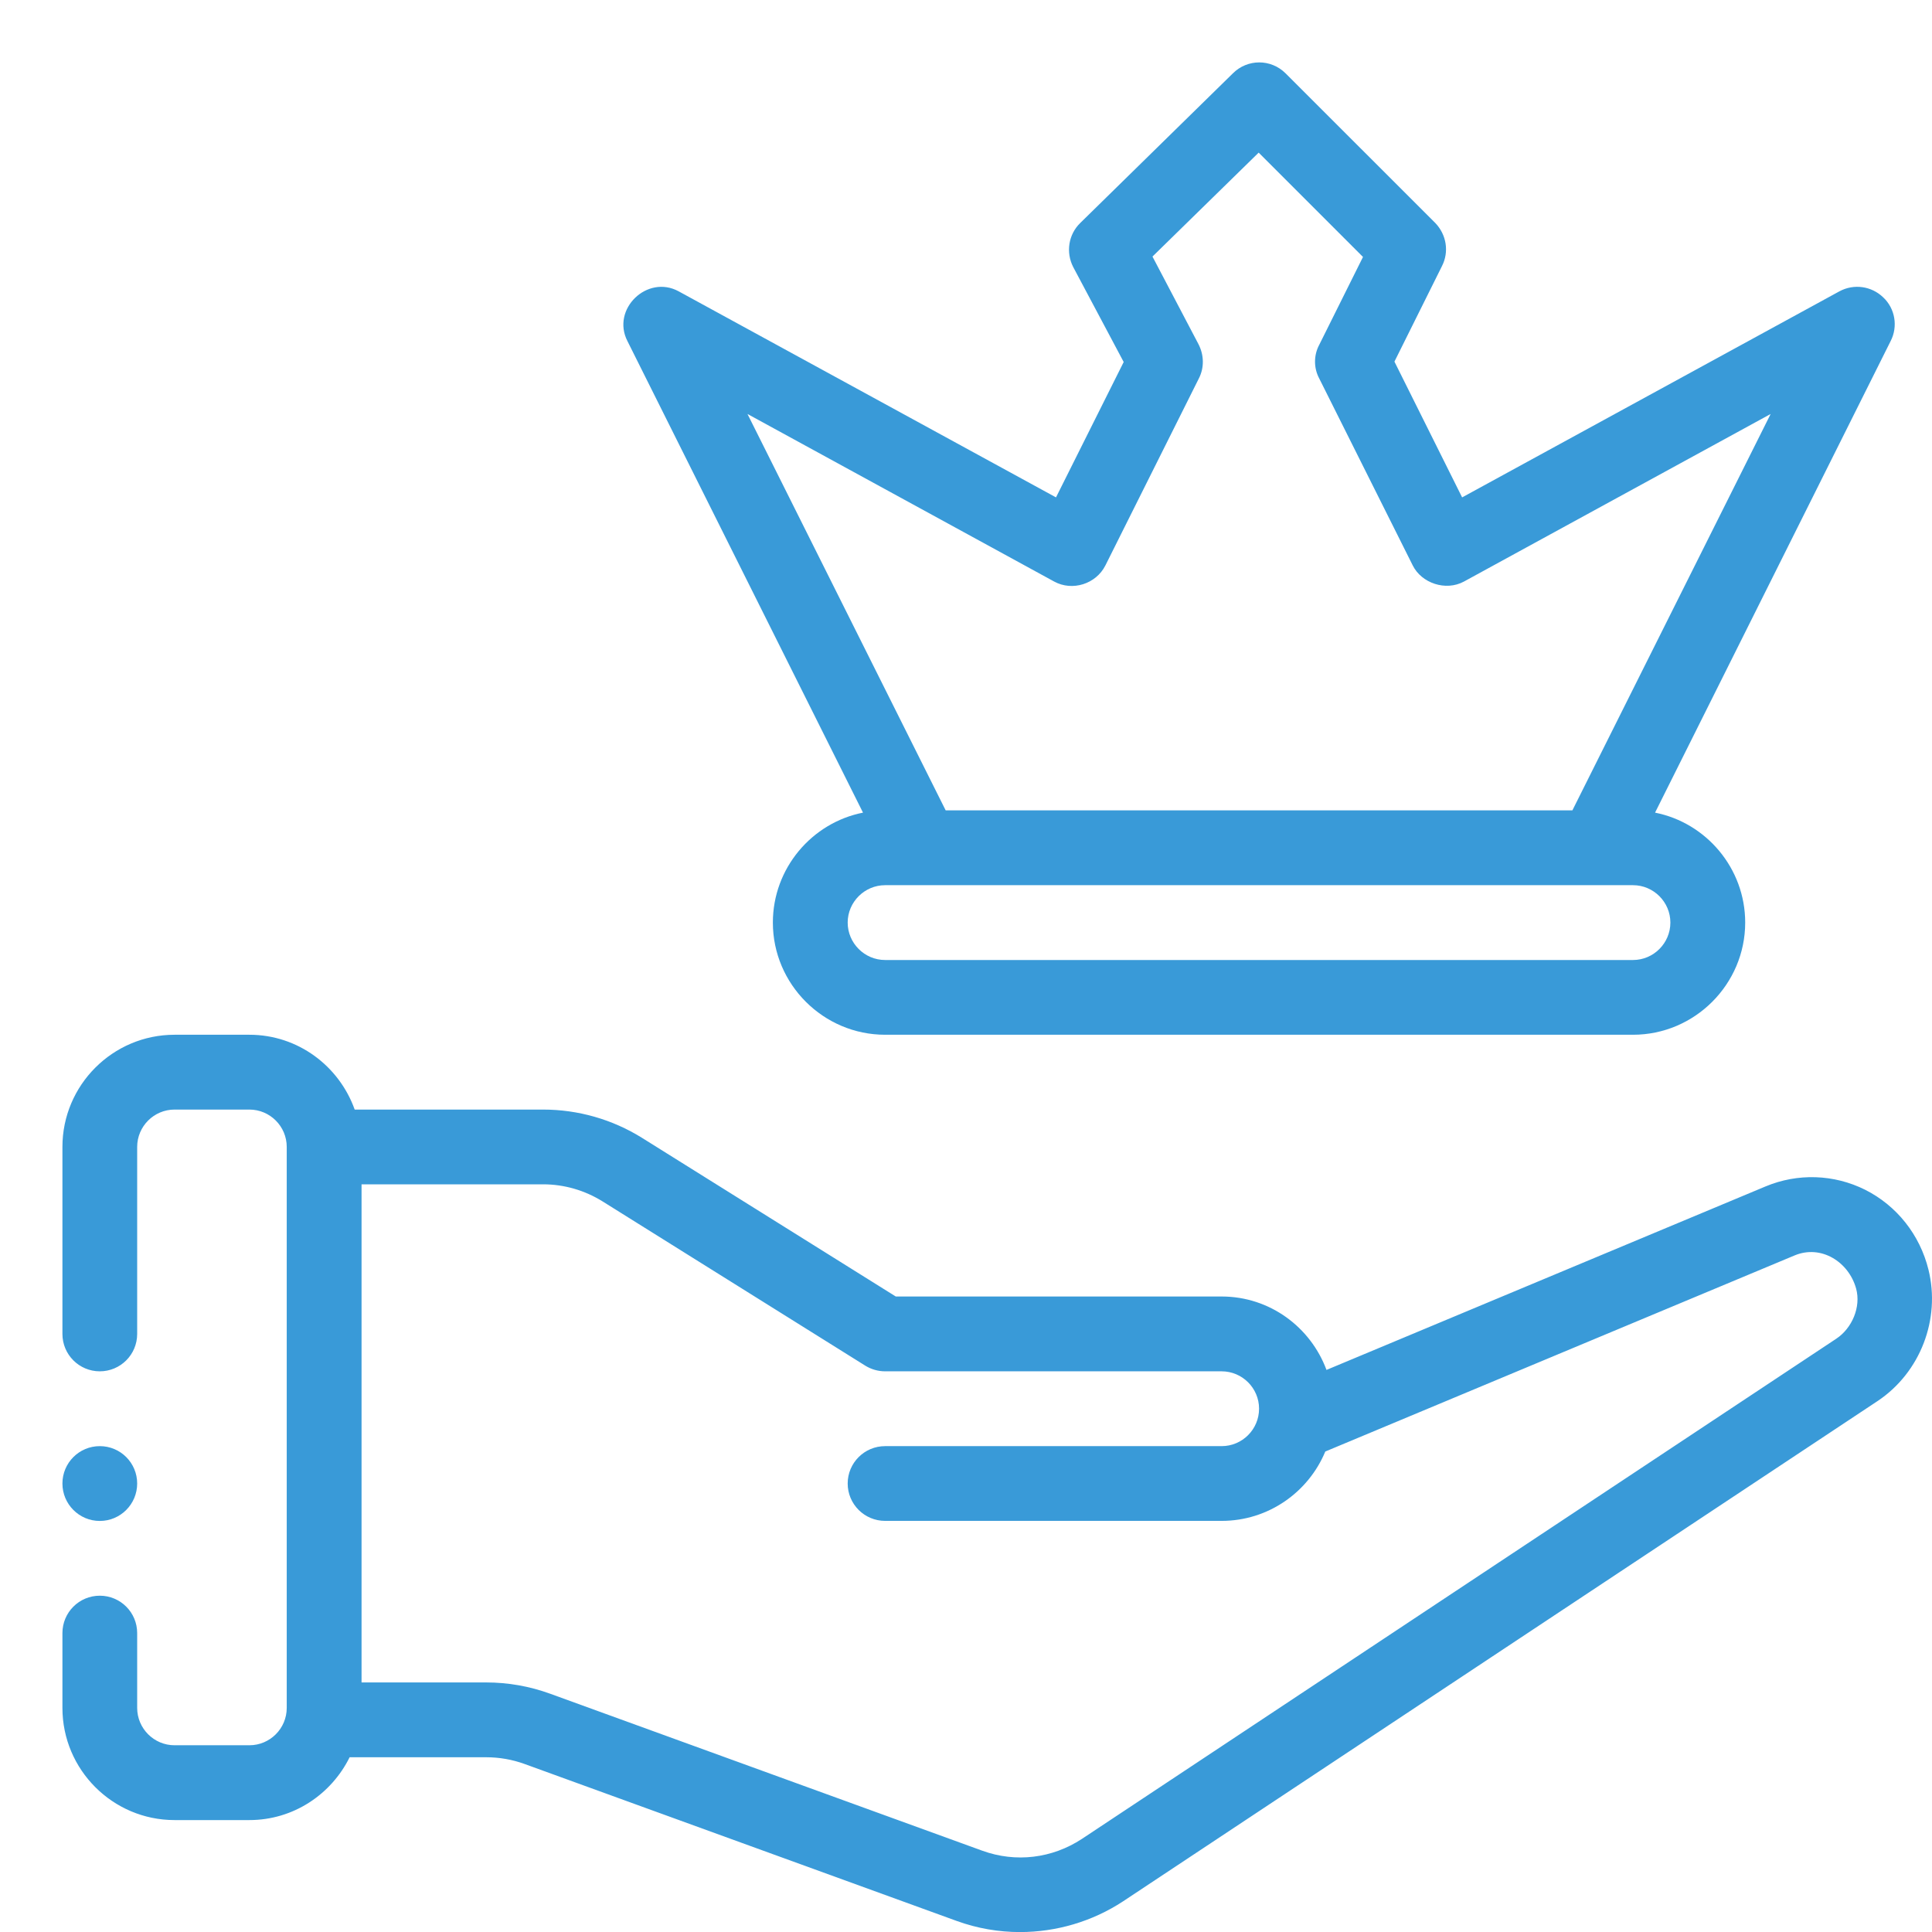 <svg width="29" height="29" viewBox="0 0 29 29" fill="none" xmlns="http://www.w3.org/2000/svg">
<path d="M28.947 19.058C28.818 18.535 28.472 18.098 27.997 17.859C27.529 17.625 26.984 17.607 26.501 17.809L19.911 20.563C19.673 19.922 19.061 19.461 18.337 19.461H13.446L9.639 17.081C9.192 16.802 8.678 16.655 8.151 16.655H5.324C5.091 16.003 4.474 15.532 3.743 15.532H2.62C1.692 15.532 0.937 16.288 0.937 17.216V20.023C0.937 20.333 1.188 20.584 1.498 20.584C1.808 20.584 2.059 20.333 2.059 20.023V17.216C2.059 16.907 2.311 16.655 2.62 16.655H3.743C4.053 16.655 4.304 16.907 4.304 17.216V25.636C4.304 25.945 4.053 26.197 3.743 26.197H2.62C2.311 26.197 2.059 25.945 2.059 25.636V24.513C2.059 24.203 1.808 23.952 1.498 23.952C1.188 23.952 0.937 24.203 0.937 24.513V25.636C0.937 26.564 1.692 27.32 2.62 27.32H3.743C4.405 27.32 4.973 26.933 5.248 26.377H7.296C7.495 26.377 7.689 26.411 7.874 26.478L14.363 28.835C14.669 28.946 14.99 29.001 15.31 29.001C15.853 29.001 16.394 28.844 16.857 28.54L28.188 21.027C28.825 20.599 29.131 19.802 28.947 19.058ZM27.564 20.094C27.552 20.101 16.239 27.603 16.239 27.603C15.792 27.896 15.248 27.962 14.745 27.78L8.257 25.423C7.949 25.311 7.626 25.254 7.296 25.254H5.427V17.777H8.151C8.467 17.777 8.775 17.866 9.044 18.033L12.988 20.499C13.077 20.554 13.18 20.584 13.286 20.584H18.337C18.647 20.584 18.899 20.836 18.899 21.145C18.899 21.455 18.647 21.707 18.337 21.707H13.286C12.976 21.707 12.724 21.958 12.724 22.268C12.724 22.578 12.976 22.829 13.286 22.829H18.337C19.038 22.829 19.64 22.398 19.893 21.788L26.936 18.845C27.337 18.677 27.751 18.943 27.861 19.342C27.937 19.619 27.799 19.938 27.564 20.094ZM28.267 4.463C28.093 4.295 27.829 4.255 27.61 4.373L21.947 7.466L20.931 5.428L21.643 3.997C21.756 3.778 21.711 3.52 21.543 3.346L19.297 1.101C19.078 0.882 18.725 0.882 18.506 1.101L16.216 3.346C16.036 3.52 15.997 3.789 16.109 4.008L16.867 5.434L15.851 7.466C15.851 7.466 10.21 4.386 10.187 4.373C9.716 4.116 9.172 4.64 9.418 5.12L12.954 12.198C12.185 12.35 11.601 13.034 11.601 13.848C11.601 14.774 12.359 15.532 13.286 15.532H24.512C25.438 15.532 26.196 14.774 26.196 13.848C26.196 13.034 25.612 12.35 24.843 12.198L28.379 5.12C28.492 4.901 28.447 4.631 28.267 4.463ZM25.073 13.848C25.073 14.157 24.821 14.41 24.512 14.41H13.286C12.977 14.41 12.724 14.157 12.724 13.848C12.724 13.54 12.977 13.287 13.286 13.287H24.512C24.821 13.287 25.073 13.54 25.073 13.848ZM23.602 12.164H14.195L11.22 6.214C11.22 6.214 15.808 8.721 15.823 8.729C16.097 8.879 16.452 8.766 16.592 8.488L17.995 5.681C18.079 5.518 18.073 5.327 17.989 5.165L17.299 3.851L18.893 2.291L20.459 3.857L19.802 5.176C19.718 5.333 19.718 5.524 19.802 5.681C19.802 5.681 21.198 8.473 21.206 8.488C21.338 8.753 21.7 8.878 21.975 8.729L26.578 6.214L23.602 12.164Z" fill="#399AD8"/>
<path d="M1.498 22.83C1.808 22.83 2.059 22.578 2.059 22.268C2.059 21.958 1.808 21.707 1.498 21.707C1.188 21.707 0.937 21.958 0.937 22.268C0.937 22.578 1.188 22.83 1.498 22.83Z" fill="#399AD8"/>
</svg>
